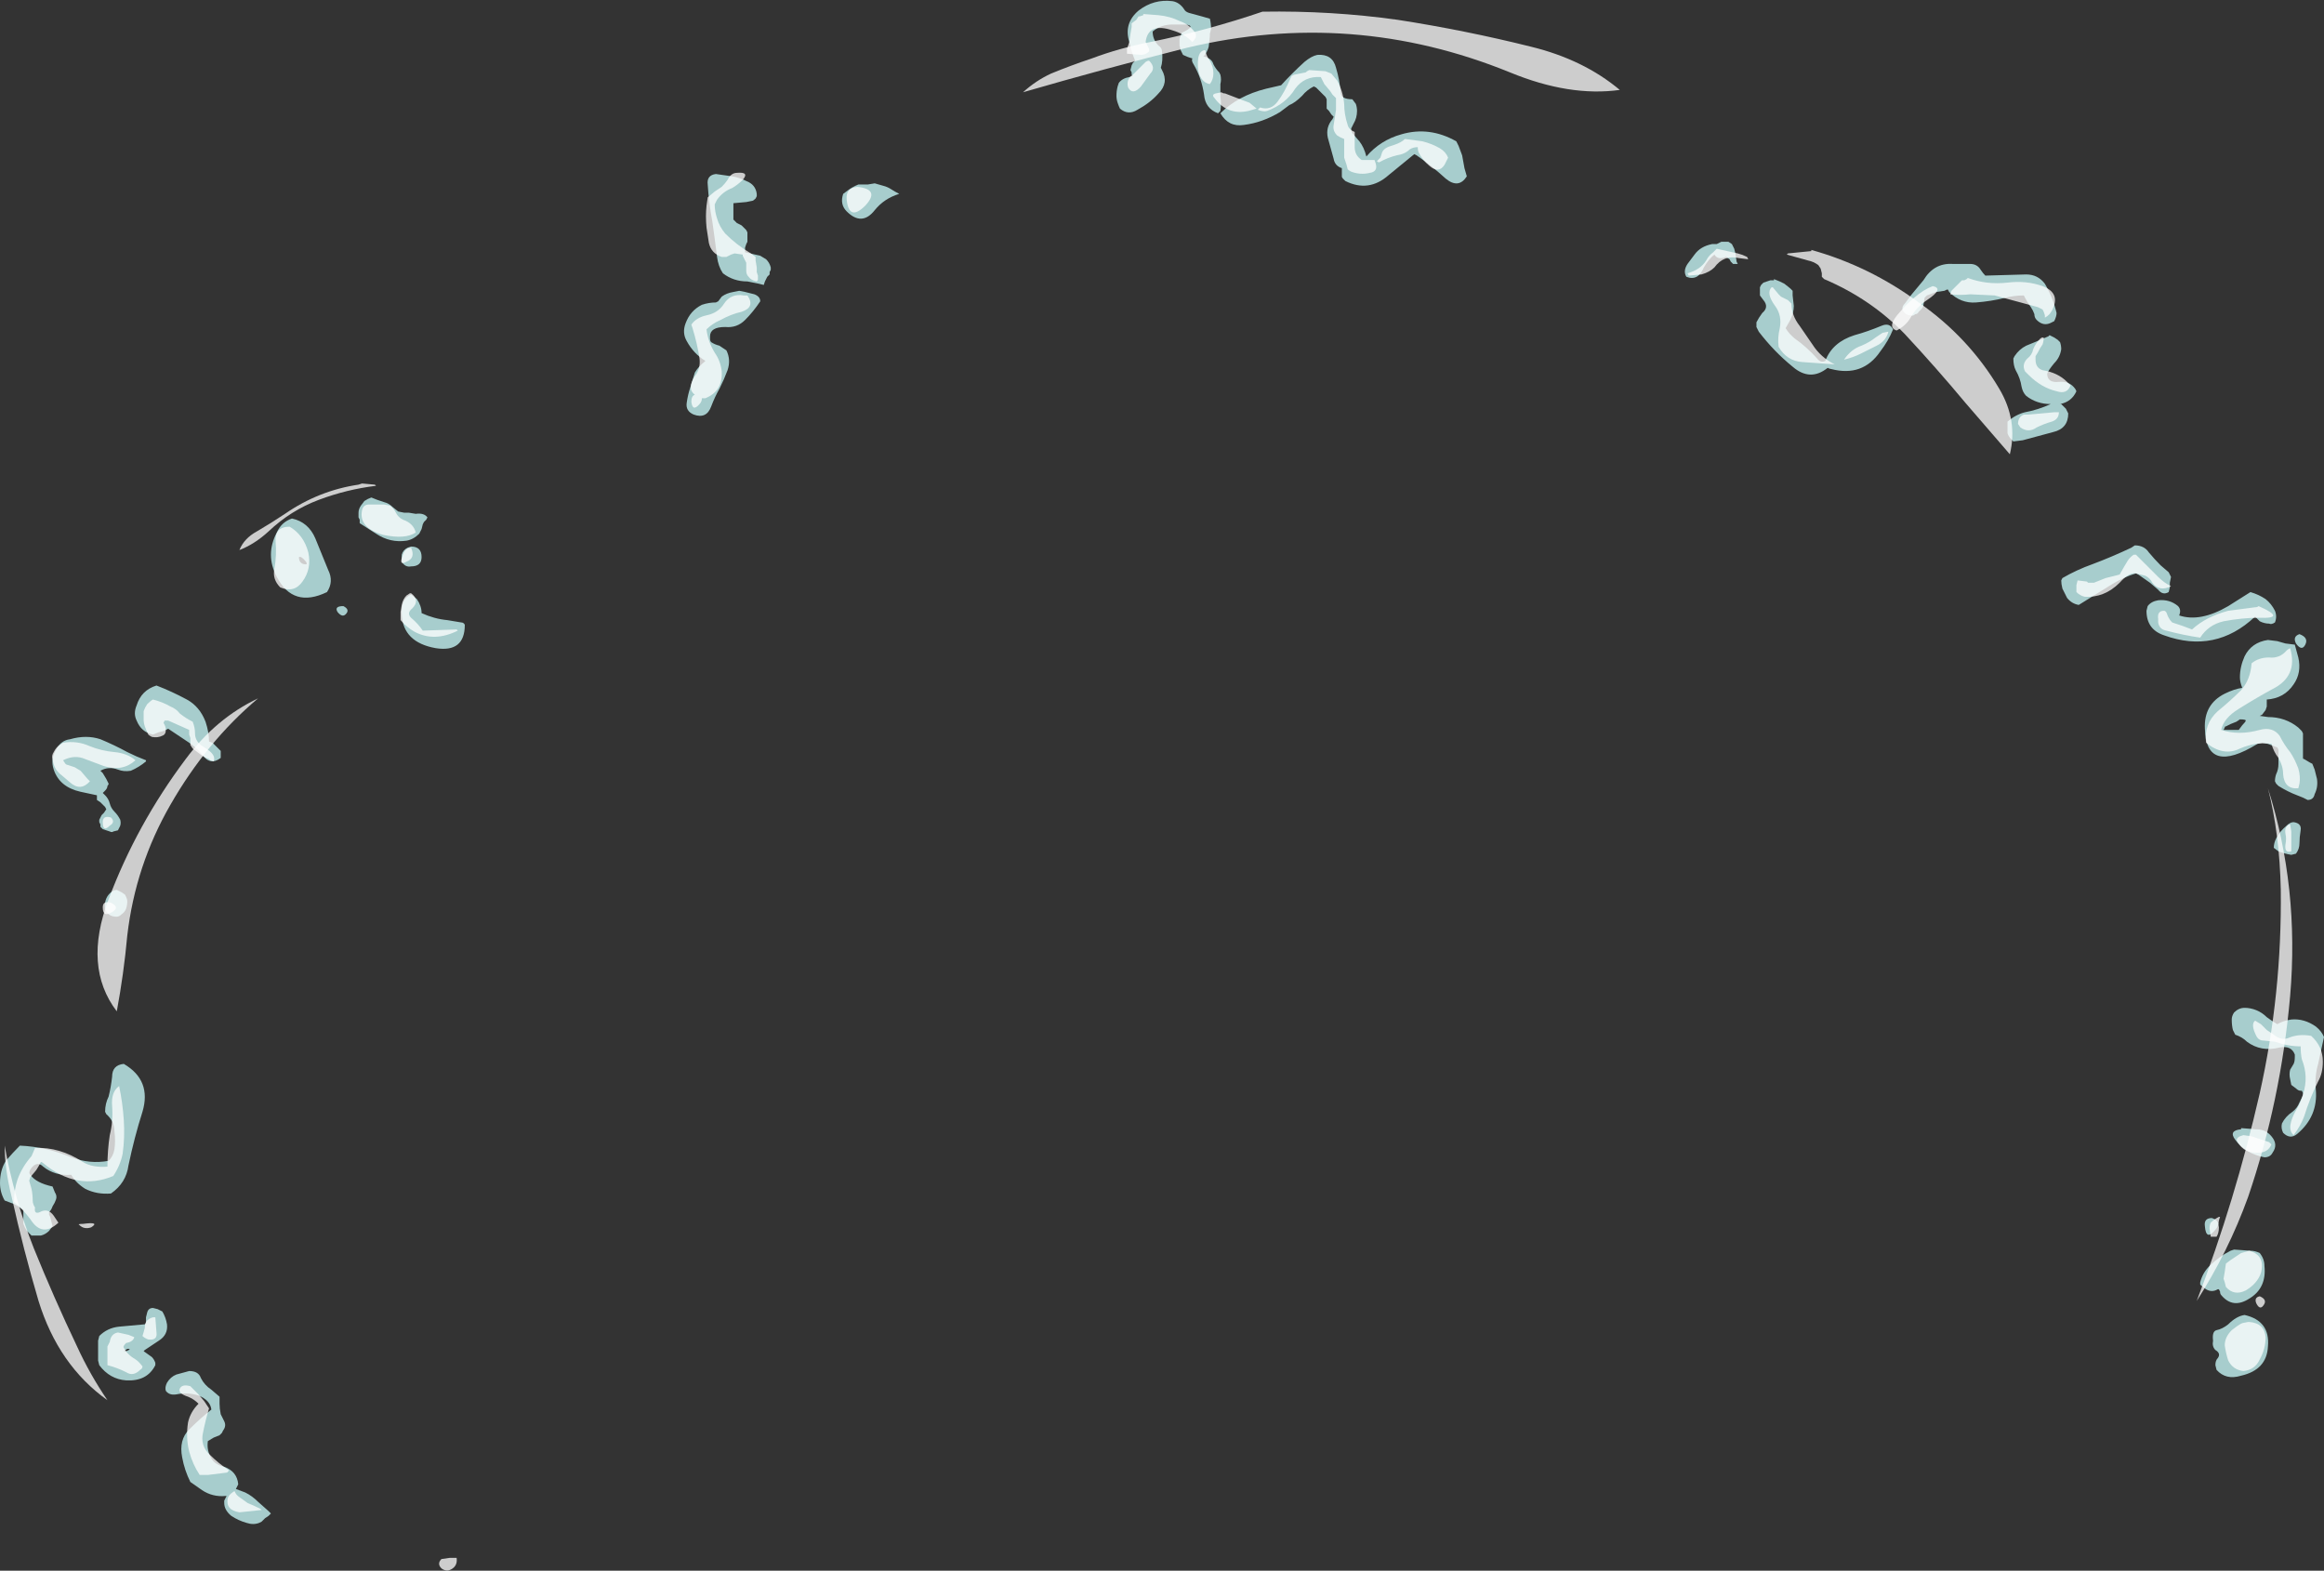 <?xml version="1.0" encoding="UTF-8" standalone="no"?>
<svg xmlns:ffdec="https://www.free-decompiler.com/flash" xmlns:xlink="http://www.w3.org/1999/xlink" ffdec:objectType="shape" height="67.25px" width="99.5px" xmlns="http://www.w3.org/2000/svg">
  <rect width="100%" height="100%" fill="#333333" stroke="none"/>
  <g transform="matrix(1.0, 0.0, 0.0, 1.0, 39.7, 60.95)">
    <path d="M11.2 -60.4 L11.75 -60.25 12.1 -60.15 Q12.15 -59.95 12.15 -59.7 L12.1 -59.5 12.1 -59.4 12.05 -58.95 Q12.0 -58.75 11.85 -58.55 L11.8 -58.55 11.95 -58.5 Q12.2 -58.4 12.25 -58.2 12.35 -58.0 12.5 -57.85 L12.55 -57.75 Q12.6 -57.55 12.55 -57.35 12.55 -57.1 12.55 -56.8 12.6 -56.5 12.55 -56.2 L12.45 -56.1 Q11.9 -56.3 11.85 -56.9 11.75 -57.6 11.4 -58.2 11.3 -58.35 11.35 -58.45 11.15 -58.5 10.95 -58.6 L10.85 -58.8 10.8 -59.0 10.8 -59.3 10.9 -59.55 Q11.55 -59.85 11.05 -59.9 L10.5 -59.9 Q10.0 -59.9 9.65 -59.6 9.65 -59.25 9.9 -59.0 10.05 -58.9 10.05 -58.75 10.1 -58.35 10.0 -58.05 L10.05 -57.95 Q10.35 -57.4 9.9 -56.95 9.55 -56.55 9.0 -56.25 8.6 -56.0 8.25 -56.3 8.2 -56.4 8.15 -56.55 8.1 -56.7 8.1 -56.85 8.1 -57.05 8.15 -57.25 L8.2 -57.4 Q8.35 -57.6 8.65 -57.65 L8.8 -57.7 8.75 -57.75 8.75 -57.85 8.7 -57.95 8.75 -58.15 8.8 -58.25 8.9 -58.35 Q8.75 -58.7 8.65 -59.15 8.4 -59.95 9.05 -60.5 9.7 -61.0 10.5 -60.9 10.8 -60.85 11.0 -60.55 11.05 -60.45 11.2 -60.4 M15.15 -57.3 Q15.6 -57.8 16.15 -58.3 16.45 -58.55 16.7 -58.6 17.35 -58.65 17.5 -58.05 17.65 -57.55 17.7 -57.0 17.7 -56.7 18.2 -56.7 L18.35 -56.5 Q18.4 -56.35 18.4 -56.2 18.4 -55.9 18.25 -55.65 L18.15 -55.45 Q18.15 -55.35 18.2 -55.25 L18.5 -54.9 Q18.7 -54.65 18.8 -54.25 19.4 -54.95 20.3 -55.2 21.5 -55.55 22.65 -54.9 L22.75 -54.7 22.9 -54.3 23.0 -53.75 23.1 -53.4 Q22.75 -52.85 22.2 -53.3 21.6 -53.85 20.95 -54.3 L20.85 -54.35 19.75 -53.45 Q18.9 -52.7 17.9 -53.2 L17.8 -53.3 Q17.75 -53.35 17.75 -53.4 L17.75 -53.75 Q17.45 -53.85 17.4 -54.15 L17.15 -55.05 Q17.05 -55.5 17.35 -55.85 L17.4 -55.95 17.3 -56.05 17.2 -56.2 17.1 -56.3 17.1 -56.7 17.05 -56.8 16.65 -57.2 16.55 -57.25 Q16.25 -57.1 16.05 -56.85 15.75 -56.55 15.5 -56.45 L15.1 -56.15 Q14.35 -55.7 13.55 -55.6 12.9 -55.5 12.55 -56.1 13.3 -56.85 14.5 -57.15 L15.15 -57.3 M44.65 -49.65 Q44.95 -49.65 45.1 -49.4 45.2 -49.25 45.3 -49.15 L47.05 -49.2 Q47.55 -49.2 47.85 -48.8 48.2 -48.2 48.35 -47.55 48.35 -47.4 48.25 -47.2 L48.15 -47.15 Q47.8 -46.95 47.5 -47.25 47.4 -47.35 47.4 -47.5 47.35 -47.65 47.25 -47.8 47.1 -48.0 47.0 -48.2 L46.95 -48.3 Q46.55 -48.3 46.15 -48.2 45.55 -48.05 44.9 -48.0 44.25 -47.95 43.75 -48.45 L43.7 -48.55 43.65 -48.55 43.55 -48.5 43.2 -48.45 42.8 -48.3 42.7 -48.2 42.65 -47.9 Q42.65 -47.8 42.55 -47.7 L42.45 -47.6 Q42.4 -47.5 42.3 -47.5 42.2 -47.4 42.1 -47.45 41.95 -47.45 41.85 -47.55 41.65 -47.75 41.85 -47.95 L42.15 -48.35 42.65 -48.95 Q43.1 -49.7 43.9 -49.65 L44.65 -49.65 M36.5 -48.9 L36.7 -48.8 36.95 -48.6 37.05 -48.5 37.05 -48.3 37.1 -47.85 Q37.1 -47.55 36.95 -47.25 L36.75 -46.9 Q36.9 -46.65 37.15 -46.45 37.65 -46.1 38.1 -45.6 38.25 -45.4 38.45 -45.5 38.75 -46.3 39.7 -46.6 40.25 -46.75 40.85 -47.0 41.2 -47.15 41.35 -46.85 41.15 -46.35 40.8 -45.9 40.05 -44.8 38.7 -45.15 38.65 -45.15 38.55 -45.2 37.8 -44.6 37.05 -45.25 36.25 -45.9 35.6 -46.75 L35.5 -46.95 35.5 -47.15 Q35.6 -47.35 35.75 -47.55 36.05 -47.8 35.8 -48.1 L35.65 -48.3 35.65 -48.65 35.7 -48.75 35.8 -48.85 36.1 -48.95 36.25 -48.95 36.25 -49.0 36.5 -48.9 M46.25 -42.9 Q46.6 -43.2 47.0 -43.3 47.55 -43.4 48.1 -43.65 47.5 -43.65 47.05 -44.0 46.9 -44.15 46.85 -44.4 46.8 -44.75 46.6 -45.1 46.5 -45.3 46.5 -45.6 L46.55 -45.7 Q46.75 -46.0 47.05 -46.15 47.55 -46.35 48.0 -46.55 L48.05 -46.6 48.25 -46.5 48.4 -46.4 48.5 -46.3 Q48.55 -46.15 48.55 -46.0 48.5 -45.65 48.25 -45.4 48.0 -45.1 47.95 -44.95 47.95 -44.55 48.45 -44.6 48.9 -44.65 49.15 -44.3 L49.2 -44.2 Q49.0 -43.75 48.5 -43.65 L48.55 -43.65 48.75 -43.45 48.85 -43.25 Q48.85 -42.6 48.2 -42.45 L46.9 -42.1 46.5 -42.05 46.4 -42.15 Q46.3 -42.25 46.25 -42.4 46.25 -42.55 46.25 -42.7 L46.25 -42.9 M32.85 -50.05 Q33.1 -50.4 33.6 -50.5 L33.8 -50.5 34.0 -50.6 34.3 -50.6 34.45 -50.5 34.55 -50.3 34.6 -50.1 34.65 -49.75 34.7 -49.65 Q34.6 -49.65 34.5 -49.65 34.45 -49.7 34.4 -49.75 L34.35 -49.85 34.2 -49.95 Q33.85 -49.8 33.7 -50.05 33.45 -49.85 33.25 -49.5 33.0 -48.9 32.5 -49.1 32.35 -49.35 32.55 -49.65 L32.85 -50.05 M53.15 -36.45 L53.25 -36.25 53.2 -36.0 53.2 -35.8 53.15 -35.6 Q52.9 -35.45 52.7 -35.7 L52.35 -36.0 51.85 -36.35 51.75 -36.4 Q51.25 -36.25 50.75 -35.95 L49.3 -35.05 Q49.0 -35.1 48.8 -35.35 48.7 -35.55 48.6 -35.75 48.55 -35.95 48.55 -36.1 L48.6 -36.2 Q49.2 -36.55 49.9 -36.8 50.7 -37.1 51.55 -37.5 L51.7 -37.6 Q52.1 -37.6 52.3 -37.3 52.55 -37.0 52.8 -36.75 L53.15 -36.45 M57.4 -33.55 L57.8 -33.5 58.15 -33.4 58.55 -33.35 58.7 -32.8 Q58.85 -32.15 58.5 -31.65 58.1 -31.05 57.35 -31.0 L57.35 -30.7 57.3 -30.55 57.15 -30.35 57.05 -30.3 57.4 -30.25 Q58.15 -30.25 58.7 -29.8 L58.85 -29.65 58.9 -29.55 58.9 -28.5 Q58.9 -28.45 58.95 -28.45 L59.2 -28.3 59.3 -28.25 59.4 -28.0 59.5 -27.6 Q59.55 -27.25 59.4 -26.95 59.35 -26.7 59.1 -26.7 59.0 -26.75 58.9 -26.8 L58.65 -26.9 Q58.25 -27.05 57.85 -27.3 L57.75 -27.4 57.7 -27.5 Q57.7 -27.65 57.75 -27.8 57.85 -28.0 57.85 -28.25 L57.85 -28.85 57.8 -28.95 57.4 -29.1 57.15 -29.15 56.95 -29.1 Q54.75 -27.75 54.7 -29.75 54.65 -30.8 55.55 -31.25 55.95 -31.45 56.3 -31.5 56.2 -31.75 56.2 -31.95 56.2 -32.4 56.4 -32.85 56.7 -33.45 57.4 -33.55 M56.85 -34.55 Q55.15 -32.95 52.95 -33.75 52.2 -34.0 52.2 -34.8 L52.25 -35.0 Q52.4 -35.2 52.7 -35.25 53.2 -35.3 53.55 -35.0 53.7 -34.85 53.6 -34.6 54.5 -34.3 55.7 -35.0 L56.65 -35.6 Q57.0 -35.5 57.3 -35.3 57.55 -35.1 57.7 -34.8 57.8 -34.55 57.7 -34.3 57.55 -34.2 57.45 -34.25 57.25 -34.25 57.05 -34.35 L56.85 -34.55 M56.05 -30.05 L55.8 -29.95 55.6 -29.85 Q55.55 -29.85 55.55 -29.8 L55.5 -29.7 56.15 -29.7 56.3 -29.9 Q56.45 -30.05 56.45 -30.1 56.45 -30.15 56.2 -30.15 L56.05 -30.05 M59.0 -33.35 Q58.85 -33.05 58.6 -33.4 58.45 -33.7 58.75 -33.8 59.15 -33.65 59.0 -33.35 M58.75 -24.85 Q58.75 -24.6 58.6 -24.4 L58.4 -24.35 Q58.1 -24.4 57.85 -24.5 L57.65 -24.65 Q57.65 -24.85 57.75 -25.05 57.9 -25.35 58.2 -25.6 58.35 -25.75 58.5 -25.75 58.85 -25.7 58.8 -25.4 58.75 -25.1 58.75 -24.85 M59.8 -16.55 L59.55 -15.4 Q59.4 -14.9 59.45 -14.3 59.55 -13.15 58.65 -12.4 58.35 -12.15 58.05 -12.45 57.95 -12.65 58.0 -12.85 58.15 -13.15 58.45 -13.35 58.65 -13.5 58.75 -13.75 L58.9 -14.05 58.9 -14.15 58.85 -14.25 58.8 -14.25 Q58.7 -14.25 58.6 -14.35 L58.4 -14.5 58.35 -14.75 Q58.3 -14.95 58.35 -15.15 L58.5 -15.4 Q58.55 -15.5 58.55 -15.7 L58.55 -15.8 Q58.4 -16.2 57.9 -16.1 57.1 -15.9 56.5 -16.35 56.3 -16.55 56.0 -16.65 L55.9 -16.85 Q55.85 -17.05 55.85 -17.3 55.85 -17.45 55.95 -17.6 56.15 -17.8 56.4 -17.8 56.65 -17.8 56.9 -17.7 57.15 -17.6 57.35 -17.4 57.55 -17.25 57.8 -17.1 58.05 -17.25 58.4 -17.3 58.95 -17.35 59.45 -17.0 59.7 -16.8 59.8 -16.55 M56.25 -12.6 L56.25 -12.65 56.9 -12.6 Q57.3 -12.6 57.55 -12.3 57.85 -11.95 57.6 -11.6 57.5 -11.4 57.25 -11.4 56.45 -11.55 56.0 -12.15 55.7 -12.55 56.25 -12.6 M55.15 -8.3 Q54.75 -7.8 54.7 -8.45 54.65 -8.8 55.0 -8.8 55.45 -8.65 55.15 -8.3 M55.95 -7.45 L56.65 -7.4 Q56.85 -7.4 57.05 -7.3 57.25 -7.05 57.25 -6.75 57.35 -5.8 56.6 -5.35 55.9 -4.9 55.4 -5.5 55.35 -5.55 55.35 -5.65 L55.3 -5.75 55.25 -5.75 Q55.0 -5.6 54.75 -5.75 54.6 -5.85 54.5 -5.95 L54.5 -6.05 Q54.6 -6.45 54.9 -6.75 55.3 -7.15 55.8 -7.4 L55.95 -7.45 M56.4 -4.65 Q57.5 -4.4 57.4 -3.3 57.35 -2.3 56.25 -2.05 55.6 -1.85 55.2 -2.3 L55.15 -2.5 Q55.15 -2.7 55.25 -2.8 55.4 -3.0 55.15 -3.15 55.0 -3.3 55.05 -3.55 55.0 -3.95 55.2 -4.0 55.45 -4.05 55.7 -4.25 56.05 -4.6 56.4 -4.65 M-2.25 -53.1 L-1.9 -53.0 Q-1.7 -52.95 -1.55 -52.85 -1.4 -52.75 -1.2 -52.65 -1.85 -52.45 -2.25 -51.95 -2.8 -51.25 -3.45 -51.9 -3.75 -52.2 -3.6 -52.65 L-3.4 -52.8 Q-3.2 -52.95 -2.95 -53.05 L-2.55 -53.05 -2.25 -53.1 M-7.75 -53.2 Q-7.35 -53.05 -7.3 -52.65 L-7.3 -52.55 -7.35 -52.45 Q-7.45 -52.35 -7.5 -52.35 L-7.75 -52.3 -8.3 -52.25 -8.3 -51.55 -8.15 -51.4 -7.95 -51.3 -7.75 -51.1 -7.7 -51.0 -7.7 -50.6 -7.75 -50.5 -7.8 -50.35 -7.8 -50.15 -7.15 -50.0 -6.9 -49.85 Q-6.75 -49.7 -6.7 -49.5 L-6.7 -49.4 -6.75 -49.3 -6.75 -49.2 -6.85 -49.1 -6.95 -48.9 -7.0 -48.75 -7.2 -48.8 -7.7 -48.9 Q-8.3 -48.9 -8.75 -49.25 -8.95 -49.55 -9.0 -49.95 -9.1 -50.75 -9.2 -51.45 -9.35 -52.25 -9.4 -53.05 -9.45 -53.45 -9.05 -53.5 L-8.35 -53.4 Q-8.05 -53.35 -7.75 -53.2 M-7.4 -48.35 Q-7.15 -48.25 -7.15 -48.05 -7.45 -47.6 -7.8 -47.25 -8.15 -46.9 -8.65 -46.95 -9.3 -46.95 -9.3 -46.55 L-9.3 -46.45 Q-9.3 -46.35 -9.25 -46.3 -9.1 -46.2 -8.9 -46.15 L-8.6 -45.95 Q-8.4 -45.55 -8.55 -45.1 -8.7 -44.7 -8.9 -44.3 -9.1 -43.95 -9.25 -43.55 -9.45 -43.0 -10.0 -43.2 -10.35 -43.35 -10.3 -43.7 -10.25 -44.05 -10.15 -44.35 L-9.95 -45.0 Q-9.8 -45.25 -9.55 -45.45 L-9.5 -45.5 Q-10.0 -45.8 -10.3 -46.35 -10.5 -46.7 -10.35 -47.1 -10.15 -47.65 -9.65 -47.9 -9.35 -48.0 -9.05 -48.0 L-8.95 -48.05 -8.8 -48.25 Q-8.6 -48.4 -8.3 -48.45 L-8.05 -48.5 -7.8 -48.45 -7.4 -48.35 M-22.65 -39.05 L-22.4 -39.0 -22.2 -39.0 -21.9 -38.95 Q-21.55 -39.0 -21.4 -38.8 L-21.45 -38.7 -21.55 -38.6 -21.6 -38.5 -21.65 -38.3 -21.75 -38.1 Q-22.0 -37.85 -22.3 -37.8 -23.0 -37.7 -23.6 -38.1 L-24.3 -38.55 -24.3 -38.7 -24.35 -38.8 -24.35 -39.0 Q-24.35 -39.15 -24.25 -39.3 L-24.1 -39.5 Q-23.95 -39.6 -23.8 -39.65 L-23.55 -39.55 -23.25 -39.45 Q-23.05 -39.4 -22.9 -39.25 L-22.65 -39.05 M-22.1 -37.55 Q-21.65 -37.55 -21.65 -37.1 -21.65 -36.7 -22.1 -36.7 -22.35 -36.65 -22.5 -36.9 L-22.5 -37.2 Q-22.45 -37.4 -22.25 -37.5 L-22.1 -37.55 M-21.7 -35.0 Q-21.65 -34.85 -21.65 -34.7 -21.1 -34.45 -20.55 -34.4 L-19.95 -34.3 Q-19.85 -34.3 -19.8 -34.2 -19.8 -33.0 -21.05 -33.2 -22.45 -33.45 -22.5 -34.65 -22.55 -35.3 -22.1 -35.5 L-21.85 -35.3 Q-21.75 -35.15 -21.7 -35.0 M-35.4 -29.3 Q-34.8 -29.05 -34.25 -28.75 -33.85 -28.55 -33.45 -28.4 L-33.45 -28.35 Q-33.75 -28.1 -34.1 -27.95 -34.4 -27.9 -34.65 -28.0 -35.05 -28.15 -35.4 -27.95 L-35.3 -27.85 -35.15 -27.6 -35.05 -27.4 Q-35.05 -27.35 -35.1 -27.3 -35.1 -27.2 -35.2 -27.1 L-35.3 -27.0 -35.2 -26.9 Q-35.05 -26.75 -35.0 -26.55 -34.95 -26.35 -34.8 -26.2 -34.65 -26.05 -34.55 -25.85 -34.5 -25.65 -34.6 -25.5 L-34.65 -25.4 -34.85 -25.35 Q-34.9 -25.3 -35.0 -25.35 L-35.3 -25.45 -35.4 -25.55 -35.4 -25.65 -35.45 -25.75 -35.45 -25.85 -35.35 -26.05 -35.25 -26.15 -35.15 -26.3 -35.2 -26.4 -35.4 -26.6 -35.55 -26.7 -35.55 -26.9 -36.25 -27.05 Q-37.15 -27.25 -37.4 -28.0 -37.55 -28.45 -37.3 -28.85 -37.1 -29.25 -36.7 -29.3 -36.0 -29.5 -35.4 -29.3 M-26.7 -36.8 Q-26.5 -36.75 -26.6 -36.9 -26.8 -37.15 -26.9 -37.1 -26.9 -36.85 -26.7 -36.8 M-26.2 -37.9 L-25.65 -36.55 Q-25.4 -36.05 -25.7 -35.6 -27.15 -34.9 -27.85 -36.25 -28.35 -37.2 -27.85 -38.15 -27.65 -38.6 -27.2 -38.75 -26.5 -38.6 -26.2 -37.9 M-33.0 -31.6 Q-32.35 -31.35 -31.7 -31.0 -31.15 -30.7 -30.9 -30.05 -30.75 -29.6 -30.75 -29.2 L-30.6 -29.15 -30.25 -28.8 -30.25 -28.5 Q-30.7 -28.15 -31.05 -28.65 -31.3 -28.95 -31.6 -29.15 L-32.5 -29.75 -32.7 -29.65 -32.9 -29.6 -33.15 -29.5 Q-33.65 -29.6 -33.85 -30.1 -34.0 -30.4 -33.85 -30.75 -33.65 -31.4 -33.0 -31.6 M-24.9 -34.65 Q-25.05 -34.5 -25.25 -34.75 -25.4 -35.0 -25.0 -35.0 -24.7 -34.85 -24.9 -34.65 M-34.5 -22.75 L-34.35 -22.65 -34.3 -22.55 Q-34.25 -22.45 -34.25 -22.35 -34.25 -22.2 -34.3 -22.05 -34.35 -21.9 -34.5 -21.8 -34.6 -21.7 -34.7 -21.7 -35.1 -21.7 -35.2 -22.05 -35.25 -22.45 -35.0 -22.7 -34.85 -22.85 -34.7 -22.85 L-34.5 -22.75 M-35.05 -14.0 Q-34.95 -14.4 -34.9 -14.85 -34.9 -15.35 -34.4 -15.4 -33.2 -14.7 -33.6 -13.35 -33.95 -12.25 -34.2 -11.05 -34.3 -10.3 -34.95 -9.85 -35.55 -9.8 -36.05 -10.05 -36.45 -10.3 -36.65 -10.65 -37.35 -10.6 -37.85 -11.0 -38.1 -11.25 -38.35 -10.95 -38.5 -10.75 -38.4 -10.65 -38.15 -10.3 -37.45 -10.15 L-37.35 -9.9 Q-37.25 -9.75 -37.3 -9.6 -37.35 -9.45 -37.45 -9.3 -37.5 -9.15 -37.6 -9.05 L-37.6 -8.95 -37.55 -8.85 -37.45 -8.45 -37.6 -8.25 Q-37.75 -8.1 -37.95 -8.05 L-38.35 -8.05 -38.55 -8.25 Q-38.65 -8.4 -38.7 -8.55 L-38.7 -9.15 Q-38.9 -9.3 -39.1 -9.4 L-39.5 -9.55 Q-39.7 -9.9 -39.7 -10.3 -39.7 -10.85 -39.45 -11.25 -39.15 -11.6 -38.85 -11.9 -37.7 -11.85 -36.65 -11.4 -35.85 -11.1 -35.05 -11.25 -34.85 -11.45 -34.8 -11.75 -34.75 -12.1 -34.8 -12.5 -34.8 -12.95 -35.15 -13.25 L-35.2 -13.35 Q-35.2 -13.7 -35.05 -14.0 M-35.5 -2.7 L-35.5 -3.55 -35.45 -3.75 Q-35.1 -4.1 -34.6 -4.15 L-33.5 -4.25 -33.45 -4.3 -33.45 -4.55 -33.4 -4.75 Q-33.35 -4.95 -33.15 -4.95 L-32.95 -4.9 -32.75 -4.8 Q-32.6 -4.55 -32.55 -4.25 -32.5 -3.8 -32.9 -3.55 L-33.5 -3.15 -33.55 -3.1 -33.2 -2.85 Q-33.1 -2.75 -33.05 -2.6 L-33.05 -2.5 Q-33.4 -1.8 -34.3 -1.85 -35.0 -1.9 -35.45 -2.5 L-35.5 -2.7 M-34.25 -3.2 L-34.4 -3.1 -34.3 -3.1 Q-34.15 -3.15 -34.15 -3.2 L-34.25 -3.2 M-32.6 -1.4 Q-32.65 -1.55 -32.55 -1.75 -32.4 -2.0 -32.15 -2.1 L-31.6 -2.25 Q-31.2 -2.25 -31.1 -1.95 -30.95 -1.65 -30.65 -1.45 L-30.3 -1.15 -30.3 -0.85 Q-30.3 -0.65 -30.25 -0.4 L-30.1 -0.1 Q-30.0 0.1 -30.15 0.3 L-30.2 0.4 -30.3 0.5 -30.55 0.6 -30.8 0.75 Q-30.85 1.1 -30.7 1.4 -30.55 1.75 -30.1 1.85 -29.55 2.05 -29.5 2.6 L-29.6 2.8 -29.2 2.95 Q-28.9 3.1 -28.65 3.35 L-28.2 3.75 -28.1 3.85 -28.2 3.95 -28.35 4.05 -28.5 4.2 -28.6 4.25 Q-28.85 4.35 -29.15 4.25 -29.5 4.15 -29.8 3.95 -30.1 3.7 -30.1 3.4 L-30.1 3.3 -30.0 3.1 -30.05 3.1 Q-30.6 3.15 -31.05 2.85 L-31.55 2.5 Q-31.8 2.0 -31.9 1.45 -32.05 0.7 -31.6 0.25 -31.1 -0.25 -30.65 -0.6 -30.7 -1.0 -31.2 -1.2 -31.65 -1.35 -32.15 -1.25 -32.45 -1.2 -32.6 -1.4" fill="#ccfffe" fill-opacity="0.753" fill-rule="evenodd" stroke="none"/>
    <path d="M9.9 -60.3 Q10.4 -60.25 10.8 -60.05 11.25 -59.9 11.5 -59.5 L11.5 -59.35 Q11.45 -59.25 11.35 -59.15 L11.3 -59.2 Q11.0 -59.5 10.5 -59.65 9.45 -60.0 9.35 -59.15 L9.5 -58.85 9.5 -58.75 Q9.35 -58.6 9.15 -58.6 L8.55 -58.65 8.55 -58.85 8.65 -59.15 8.7 -59.5 8.75 -59.8 8.75 -59.95 8.95 -60.1 9.05 -60.25 9.1 -60.25 9.25 -60.3 9.25 -60.35 9.9 -60.3 M9.5 -58.35 Q9.8 -58.05 9.55 -57.8 L9.15 -57.25 Q8.8 -56.85 8.6 -57.2 8.5 -57.55 8.8 -57.75 L9.35 -58.3 9.45 -58.35 9.5 -58.35 M12.1 -58.35 Q12.25 -58.1 12.25 -57.8 12.25 -57.55 12.1 -57.35 11.8 -57.4 11.65 -57.75 11.55 -58.05 11.6 -58.45 11.65 -58.75 11.85 -58.8 L11.9 -58.8 Q11.95 -58.55 12.1 -58.35 M12.75 -56.95 L13.4 -56.7 13.8 -56.55 14.1 -56.3 13.75 -56.2 Q12.85 -56.0 12.3 -56.75 12.15 -56.9 12.35 -56.95 L12.6 -57.0 Q12.65 -56.95 12.75 -56.95 M15.7 -57.75 L16.2 -57.85 Q16.25 -57.9 16.35 -57.95 L17.05 -57.9 17.3 -57.8 17.55 -57.5 Q17.8 -57.05 17.85 -56.5 17.85 -56.05 18.0 -55.6 18.05 -55.4 18.3 -55.3 L18.3 -54.65 Q18.3 -54.3 18.6 -54.1 L19.15 -54.1 19.2 -53.95 Q19.3 -53.6 18.95 -53.55 18.55 -53.45 18.15 -53.6 18.05 -53.65 18.0 -53.7 L17.95 -53.9 Q17.9 -54.05 17.85 -54.2 17.85 -54.35 17.85 -54.55 L17.85 -55.0 Q17.7 -55.05 17.55 -55.15 17.35 -55.35 17.4 -55.6 L17.5 -56.25 Q17.5 -56.5 17.5 -56.75 L17.35 -56.9 17.25 -57.05 17.0 -57.35 16.85 -57.65 Q16.15 -57.7 15.75 -57.15 15.35 -56.5 14.55 -56.2 14.4 -56.15 14.15 -56.25 L14.25 -56.35 Q14.7 -56.2 15.0 -56.6 15.3 -57.0 15.55 -57.6 L15.6 -57.7 15.7 -57.75 M35.15 -49.85 L34.75 -49.9 Q34.1 -50.05 33.7 -49.5 33.5 -49.3 33.15 -49.2 L32.6 -49.15 32.55 -49.25 Q33.1 -49.4 33.35 -49.8 33.45 -50.0 33.65 -50.15 L33.8 -50.3 34.7 -50.1 Q34.9 -50.05 35.1 -49.95 L35.15 -49.85 M37.0 -47.95 Q37.0 -47.45 37.35 -47.0 L37.9 -46.2 Q38.25 -45.65 38.85 -45.35 L37.45 -45.45 Q36.8 -45.5 36.45 -46.1 36.4 -46.5 36.5 -46.9 36.6 -47.45 36.3 -47.85 35.9 -48.4 36.15 -48.65 L36.2 -48.65 36.45 -48.35 36.55 -48.25 36.85 -48.1 37.0 -47.95 M39.25 -45.55 Q39.55 -46.0 40.0 -46.15 40.35 -46.3 40.6 -46.5 L40.9 -46.7 41.15 -46.75 Q41.05 -46.35 40.65 -46.15 L39.95 -45.8 Q39.65 -45.65 39.25 -45.55 M44.3 -48.95 L44.4 -48.95 44.5 -49.0 44.55 -49.05 Q45.35 -48.75 46.25 -48.85 47.05 -48.95 47.75 -48.7 48.55 -48.4 48.15 -47.65 L48.05 -47.5 Q47.95 -47.4 47.85 -47.35 L47.85 -47.45 47.8 -47.6 47.75 -47.7 47.55 -47.8 45.7 -48.3 44.65 -48.35 Q44.25 -48.3 43.8 -48.35 L43.85 -48.5 44.3 -48.95 M43.05 -48.7 Q43.55 -48.6 42.8 -48.1 42.35 -47.8 42.1 -47.35 41.9 -47.0 41.5 -46.8 41.05 -46.95 41.65 -47.6 41.95 -47.95 42.25 -48.2 42.65 -48.55 43.05 -48.7 M20.65 -54.55 Q20.45 -54.35 20.1 -54.3 19.7 -54.2 19.35 -54.0 19.3 -54.0 19.25 -54.05 L19.4 -54.2 19.45 -54.35 Q19.5 -54.6 19.85 -54.7 L20.0 -54.75 Q20.3 -54.85 20.45 -55.0 L21.2 -54.9 Q21.6 -54.8 21.95 -54.6 22.2 -54.45 22.3 -54.2 L22.15 -53.9 Q21.9 -53.5 21.5 -53.85 21.2 -54.1 21.05 -54.4 21.0 -54.5 21.0 -54.65 20.8 -54.65 20.65 -54.55 M47.65 -46.45 Q47.7 -46.5 47.75 -46.5 L47.8 -46.5 Q47.8 -46.35 47.75 -46.2 L47.65 -46.05 Q47.55 -45.85 47.45 -45.7 L47.45 -45.55 Q47.45 -45.2 47.75 -45.1 48.4 -45.0 48.8 -44.6 L48.95 -44.45 Q48.8 -44.05 48.35 -44.2 47.7 -44.35 47.15 -44.9 L47.0 -45.05 Q46.85 -45.35 47.1 -45.6 47.3 -45.75 47.35 -46.0 47.45 -46.25 47.65 -46.45 M46.8 -42.65 L46.7 -42.8 Q46.7 -43.1 46.95 -43.2 L47.15 -43.2 48.25 -43.3 48.45 -43.3 Q48.45 -43.0 48.15 -42.9 47.8 -42.8 47.5 -42.65 47.15 -42.4 46.8 -42.65 M52.7 -36.25 Q52.95 -36.0 53.25 -35.85 52.75 -35.6 52.45 -36.0 52.35 -36.2 52.15 -36.3 L51.75 -36.4 Q51.45 -36.45 51.05 -36.0 50.4 -35.35 49.55 -35.4 49.35 -35.45 49.2 -35.6 L49.2 -35.9 49.25 -36.1 49.65 -36.05 49.7 -36.0 49.95 -36.0 50.45 -36.2 51.05 -36.35 51.25 -36.7 51.4 -36.95 Q51.5 -37.1 51.65 -37.2 L51.75 -37.2 52.7 -36.25 M57.0 -35.0 Q58.25 -34.45 57.0 -34.5 56.3 -34.5 55.5 -34.35 54.85 -34.2 54.5 -33.65 53.8 -33.75 53.05 -33.95 52.75 -34.0 52.7 -34.3 L52.7 -34.45 Q52.65 -34.8 52.95 -34.8 53.05 -34.8 53.1 -34.6 L53.15 -34.5 Q53.2 -34.4 53.3 -34.3 L53.75 -34.15 54.15 -34.0 Q54.75 -34.55 55.7 -34.8 L56.85 -34.95 Q56.95 -34.95 57.0 -35.0 M57.45 -32.8 Q57.9 -32.75 58.2 -33.1 58.25 -33.15 58.35 -33.2 58.7 -32.0 57.6 -31.45 56.95 -31.1 56.15 -30.6 55.5 -30.2 55.4 -29.7 56.15 -29.45 57.05 -29.7 57.6 -29.85 57.9 -29.45 58.1 -29.05 58.35 -28.75 58.55 -28.45 58.7 -28.05 58.8 -27.7 58.75 -27.4 L58.7 -27.2 Q58.1 -27.15 58.05 -27.8 58.05 -28.15 57.85 -28.5 57.65 -28.75 57.55 -29.1 56.9 -29.2 56.2 -28.9 55.5 -28.55 54.75 -29.15 54.65 -29.95 55.25 -30.5 55.8 -30.95 56.25 -31.4 56.65 -31.85 56.7 -32.55 57.0 -32.8 57.45 -32.8 M58.4 -25.35 L58.4 -24.5 Q58.1 -24.4 58.15 -24.8 58.2 -25.05 58.15 -25.25 58.1 -25.55 58.3 -25.65 L58.35 -25.65 58.4 -25.35 M59.25 -16.6 Q59.75 -16.15 59.75 -15.5 59.75 -15.0 59.55 -14.65 59.2 -13.95 58.95 -13.15 58.8 -12.75 58.5 -12.35 58.15 -12.65 58.65 -13.5 58.8 -13.75 58.9 -14.1 59.15 -14.85 58.85 -15.6 58.8 -15.85 58.8 -16.15 58.25 -16.15 57.7 -16.35 L57.2 -16.4 Q57.0 -16.4 56.9 -16.6 56.65 -17.1 56.85 -17.25 L57.1 -17.1 57.35 -16.85 Q57.5 -16.75 57.65 -16.65 57.95 -16.4 58.25 -16.5 58.7 -16.7 59.25 -16.6 M56.2 -12.3 L56.35 -12.35 56.7 -12.3 57.45 -12.05 57.55 -11.95 Q57.4 -11.6 57.0 -11.6 56.4 -11.55 56.1 -12.05 56.0 -12.2 56.2 -12.3 M55.3 -8.4 Q55.3 -8.15 55.2 -8.0 L54.95 -8.0 54.9 -8.35 Q54.9 -8.5 54.95 -8.6 55.1 -8.75 55.3 -8.85 L55.35 -8.85 Q55.25 -8.6 55.3 -8.4 M56.6 -7.4 Q57.3 -7.2 57.1 -6.45 56.95 -6.0 56.45 -5.7 55.95 -5.45 55.6 -5.85 L55.55 -6.05 55.5 -6.2 55.55 -6.5 55.6 -6.85 55.8 -7.0 56.25 -7.3 56.6 -7.4 M56.3 -4.3 L56.55 -4.35 56.6 -4.35 Q57.25 -4.3 57.3 -3.7 57.3 -3.2 57.05 -2.75 56.85 -2.3 56.35 -2.25 55.9 -2.3 55.7 -2.7 55.6 -3.0 55.55 -3.35 55.55 -3.7 55.85 -4.0 L56.05 -4.15 56.2 -4.25 56.3 -4.3 M56.9 -5.15 Q56.8 -5.4 57.05 -5.45 57.4 -5.3 57.2 -5.05 57.05 -4.85 56.9 -5.15 M-2.65 -52.15 Q-3.35 -51.45 -3.45 -52.4 -3.5 -52.9 -3.0 -52.95 -2.0 -52.85 -2.65 -52.15 M-8.15 -53.55 Q-7.6 -53.6 -7.9 -53.25 -8.1 -53.05 -8.35 -52.9 -8.75 -52.75 -9.0 -52.4 L-9.1 -52.2 Q-9.1 -51.9 -9.0 -51.6 -8.9 -51.25 -8.65 -50.95 -8.15 -50.45 -7.55 -50.1 L-7.35 -49.95 -7.35 -49.8 -7.3 -49.5 -7.3 -49.3 -7.25 -49.15 -7.25 -49.0 Q-7.25 -48.95 -7.3 -48.9 -7.55 -48.95 -7.65 -49.1 -7.75 -49.2 -7.75 -49.35 L-7.75 -49.7 -7.9 -50.0 -7.9 -50.05 -8.25 -50.1 -8.4 -50.05 -8.6 -49.95 -8.8 -49.95 Q-9.25 -50.1 -9.35 -50.55 L-9.45 -51.2 Q-9.5 -51.7 -9.45 -52.15 L-9.4 -52.5 -9.1 -52.75 -8.8 -52.95 Q-8.65 -53.1 -8.55 -53.25 -8.4 -53.55 -8.15 -53.55 M-7.7 -48.3 Q-7.35 -47.8 -7.95 -47.6 -8.4 -47.5 -8.85 -47.25 -9.2 -47.1 -9.45 -46.85 -9.4 -46.35 -9.1 -45.85 -8.85 -45.5 -8.8 -45.05 -8.75 -44.2 -9.5 -43.9 L-9.65 -43.9 Q-9.65 -43.75 -9.75 -43.65 -10.05 -43.3 -10.1 -43.75 -10.1 -44.0 -9.95 -44.05 -10.3 -44.3 -9.95 -44.85 -9.7 -45.15 -9.75 -45.6 -9.85 -46.25 -10.05 -46.9 L-10.1 -47.05 Q-9.9 -47.35 -9.45 -47.45 -8.95 -47.55 -8.7 -47.95 -8.4 -48.4 -7.85 -48.3 L-7.7 -48.3 M-22.15 -35.55 L-22.1 -35.55 Q-21.7 -35.25 -22.05 -34.9 -22.3 -34.7 -22.1 -34.5 -21.8 -34.25 -21.6 -33.95 L-20.15 -34.0 -20.1 -33.95 Q-21.1 -33.45 -21.95 -33.9 -22.3 -34.1 -22.55 -34.4 L-22.55 -34.75 -22.5 -35.05 Q-22.45 -35.3 -22.3 -35.45 L-22.15 -35.55 M-22.3 -36.9 Q-22.65 -36.7 -22.45 -37.2 -22.35 -37.5 -22.1 -37.5 -21.9 -37.05 -22.3 -36.9 M-22.75 -39.0 Q-22.65 -38.8 -22.45 -38.7 -22.0 -38.55 -21.9 -38.15 -22.35 -37.85 -23.3 -38.05 -24.35 -38.35 -24.2 -39.1 -24.15 -39.35 -23.9 -39.35 L-23.25 -39.35 -23.0 -39.3 Q-22.85 -39.2 -22.75 -39.0 M-35.85 -29.0 Q-35.35 -28.8 -34.8 -28.75 -34.25 -28.7 -33.9 -28.4 -34.45 -27.9 -35.25 -28.15 -35.65 -28.3 -36.05 -28.45 -36.5 -28.65 -37.0 -28.4 L-36.9 -28.25 Q-36.85 -28.2 -36.8 -28.2 L-36.5 -28.1 -36.25 -27.95 -35.95 -27.6 -35.85 -27.5 Q-36.25 -27.05 -36.7 -27.45 L-37.05 -27.75 Q-37.4 -28.0 -37.45 -28.45 -37.5 -28.6 -37.4 -28.75 -37.3 -28.95 -37.15 -29.05 L-37.0 -29.15 Q-36.4 -29.25 -35.85 -29.0 M-26.5 -37.3 Q-26.35 -36.6 -26.75 -36.05 -27.1 -35.55 -27.7 -35.8 -28.05 -36.15 -27.95 -36.6 -27.85 -37.2 -27.9 -37.75 -27.95 -38.4 -27.3 -38.4 -26.7 -38.05 -26.5 -37.3 M-32.65 -30.1 L-32.7 -30.0 Q-32.6 -29.85 -32.6 -29.7 -32.6 -29.5 -32.75 -29.45 -32.95 -29.35 -33.2 -29.4 -33.3 -29.45 -33.35 -29.5 -33.45 -29.7 -33.5 -29.85 -33.55 -30.0 -33.55 -30.15 L-33.55 -30.5 Q-33.5 -30.65 -33.4 -30.8 -33.25 -30.95 -33.15 -31.0 -32.75 -30.9 -32.4 -30.7 -32.15 -30.6 -32.0 -30.4 -31.75 -30.2 -31.45 -30.05 -31.35 -29.8 -31.35 -29.55 -31.35 -29.25 -31.1 -29.05 L-30.8 -28.85 Q-30.45 -28.6 -30.55 -28.35 L-30.7 -28.4 -30.75 -28.45 Q-30.9 -28.5 -31.05 -28.6 L-31.45 -28.9 -31.55 -29.05 -31.55 -29.35 -31.6 -29.5 -31.6 -29.7 -32.5 -30.1 -32.65 -30.1 M-35.0 -25.6 Q-35.3 -25.3 -35.3 -25.75 -35.3 -26.05 -34.95 -25.95 -34.75 -25.75 -35.0 -25.6 M-34.9 -21.9 Q-35.3 -21.65 -35.3 -22.1 -35.3 -22.4 -34.95 -22.3 -34.55 -22.1 -34.9 -21.9 M-34.9 -13.6 Q-34.95 -14.2 -34.6 -14.45 -34.45 -13.75 -34.4 -13.0 -34.35 -12.25 -34.45 -11.55 -34.55 -11.05 -34.85 -10.6 -36.4 -9.95 -37.85 -11.15 -37.9 -11.2 -37.95 -11.2 -38.05 -11.0 -38.15 -10.85 L-38.4 -10.55 -38.45 -10.4 -38.35 -10.05 Q-38.3 -9.8 -38.3 -9.55 -38.3 -9.4 -38.2 -9.25 -38.25 -8.95 -38.0 -9.05 -37.65 -9.25 -37.4 -8.9 L-37.2 -8.6 Q-37.9 -7.95 -38.4 -8.75 -38.7 -9.15 -39.1 -9.5 -39.1 -10.0 -38.95 -10.45 -38.75 -11.0 -38.35 -11.45 L-38.2 -11.8 Q-37.15 -11.85 -36.15 -11.2 -35.75 -10.95 -35.1 -11.0 -35.1 -11.7 -35.0 -12.35 -34.85 -12.95 -34.9 -13.6 M-35.8 -8.4 Q-36.1 -8.3 -36.3 -8.5 -36.4 -8.55 -36.15 -8.55 -35.4 -8.65 -35.8 -8.4 M-35.1 -2.85 L-35.1 -3.3 -35.0 -3.5 Q-34.95 -3.85 -34.65 -3.9 L-34.2 -3.8 -33.95 -3.7 Q-34.0 -3.5 -34.3 -3.45 -34.45 -3.3 -34.4 -3.25 -34.25 -2.95 -33.9 -2.75 -33.75 -2.65 -33.6 -2.45 -33.6 -2.35 -33.7 -2.3 -34.0 -2.0 -34.3 -2.2 -34.7 -2.4 -35.1 -2.5 L-35.1 -2.85 M-33.6 -3.75 Q-33.55 -3.9 -33.5 -4.1 -33.5 -4.25 -33.45 -4.35 -33.35 -4.5 -33.15 -4.55 L-33.05 -4.55 -33.0 -3.9 Q-32.95 -3.55 -33.35 -3.6 -33.5 -3.65 -33.6 -3.75 M-31.2 -1.25 L-30.95 -0.95 -30.75 -0.65 Q-30.9 -0.15 -31.0 0.35 -31.15 0.95 -30.7 1.35 -30.35 1.7 -29.9 2.0 -29.95 2.1 -30.0 2.1 L-30.8 2.2 -31.15 2.2 Q-31.45 1.75 -31.6 1.2 -31.75 0.6 -31.65 -0.05 -31.55 -0.5 -31.2 -0.85 -31.4 -1.05 -31.65 -1.15 -32.1 -1.3 -32.0 -1.5 -31.9 -1.7 -31.55 -1.6 L-31.2 -1.25 M-20.4 6.25 Q-20.6 6.35 -20.8 6.2 -21.0 6.0 -20.8 5.8 L-20.45 5.75 -20.15 5.75 Q-20.1 6.1 -20.4 6.25 M-28.5 3.7 L-29.45 3.8 Q-30.05 3.7 -29.95 3.2 -29.9 3.05 -29.75 2.95 -29.7 2.9 -29.65 2.9 -29.6 3.05 -29.45 3.15 L-29.1 3.4 Q-28.85 3.5 -28.55 3.65 L-28.5 3.7" fill="#ffffff" fill-opacity="0.753" fill-rule="evenodd" stroke="none"/>
    <path d="M5.3 -57.8 Q6.15 -58.15 7.05 -58.45 8.25 -58.9 9.55 -59.15 12.0 -59.65 14.35 -60.45 17.3 -60.5 20.15 -60.1 23.05 -59.65 25.85 -58.95 28.1 -58.4 29.65 -57.1 27.5 -56.8 24.95 -57.85 18.2 -60.6 11.1 -58.9 7.55 -58.0 4.1 -57.0 4.65 -57.5 5.3 -57.8 M37.7 -49.8 L36.8 -50.05 36.85 -50.1 37.85 -50.2 37.85 -50.25 Q40.35 -49.55 42.45 -48.0 44.6 -46.5 45.9 -44.3 46.7 -42.95 46.35 -41.5 45.4 -42.6 44.45 -43.7 43.2 -45.2 41.85 -46.65 40.4 -48.15 38.4 -49.0 L38.3 -49.1 Q38.3 -49.15 38.3 -49.25 L38.25 -49.45 38.15 -49.6 Q37.95 -49.75 37.7 -49.8 M54.35 -5.25 Q56.0 -9.55 57.05 -14.15 58.0 -18.4 57.95 -22.85 57.9 -25.25 57.4 -27.2 58.75 -22.95 58.35 -18.3 57.95 -13.8 56.55 -9.7 55.7 -7.35 54.35 -5.25 M-23.65 -40.2 L-23.6 -40.15 Q-24.85 -40.0 -26.05 -39.55 -27.25 -39.1 -28.2 -38.2 -28.8 -37.65 -29.45 -37.4 -29.25 -37.9 -28.7 -38.2 -28.1 -38.55 -27.5 -38.95 -26.05 -39.95 -24.35 -40.2 L-24.2 -40.25 -23.65 -40.2 M-28.65 -31.05 Q-30.85 -29.2 -32.4 -26.5 -33.9 -23.9 -34.25 -20.9 -34.4 -19.25 -34.7 -17.65 -36.15 -19.55 -35.05 -22.45 -33.85 -25.65 -31.75 -28.45 -30.45 -30.2 -28.65 -31.05 M-38.25 -7.5 Q-37.4 -5.4 -36.4 -3.3 -35.85 -2.1 -35.1 -1.0 -37.2 -2.5 -38.05 -5.25 -38.7 -7.45 -39.2 -9.7 -39.5 -10.9 -39.5 -11.9 -39.1 -9.65 -38.25 -7.5" fill="#ffffff" fill-opacity="0.753" fill-rule="evenodd" stroke="none"/>
  </g>
</svg>
